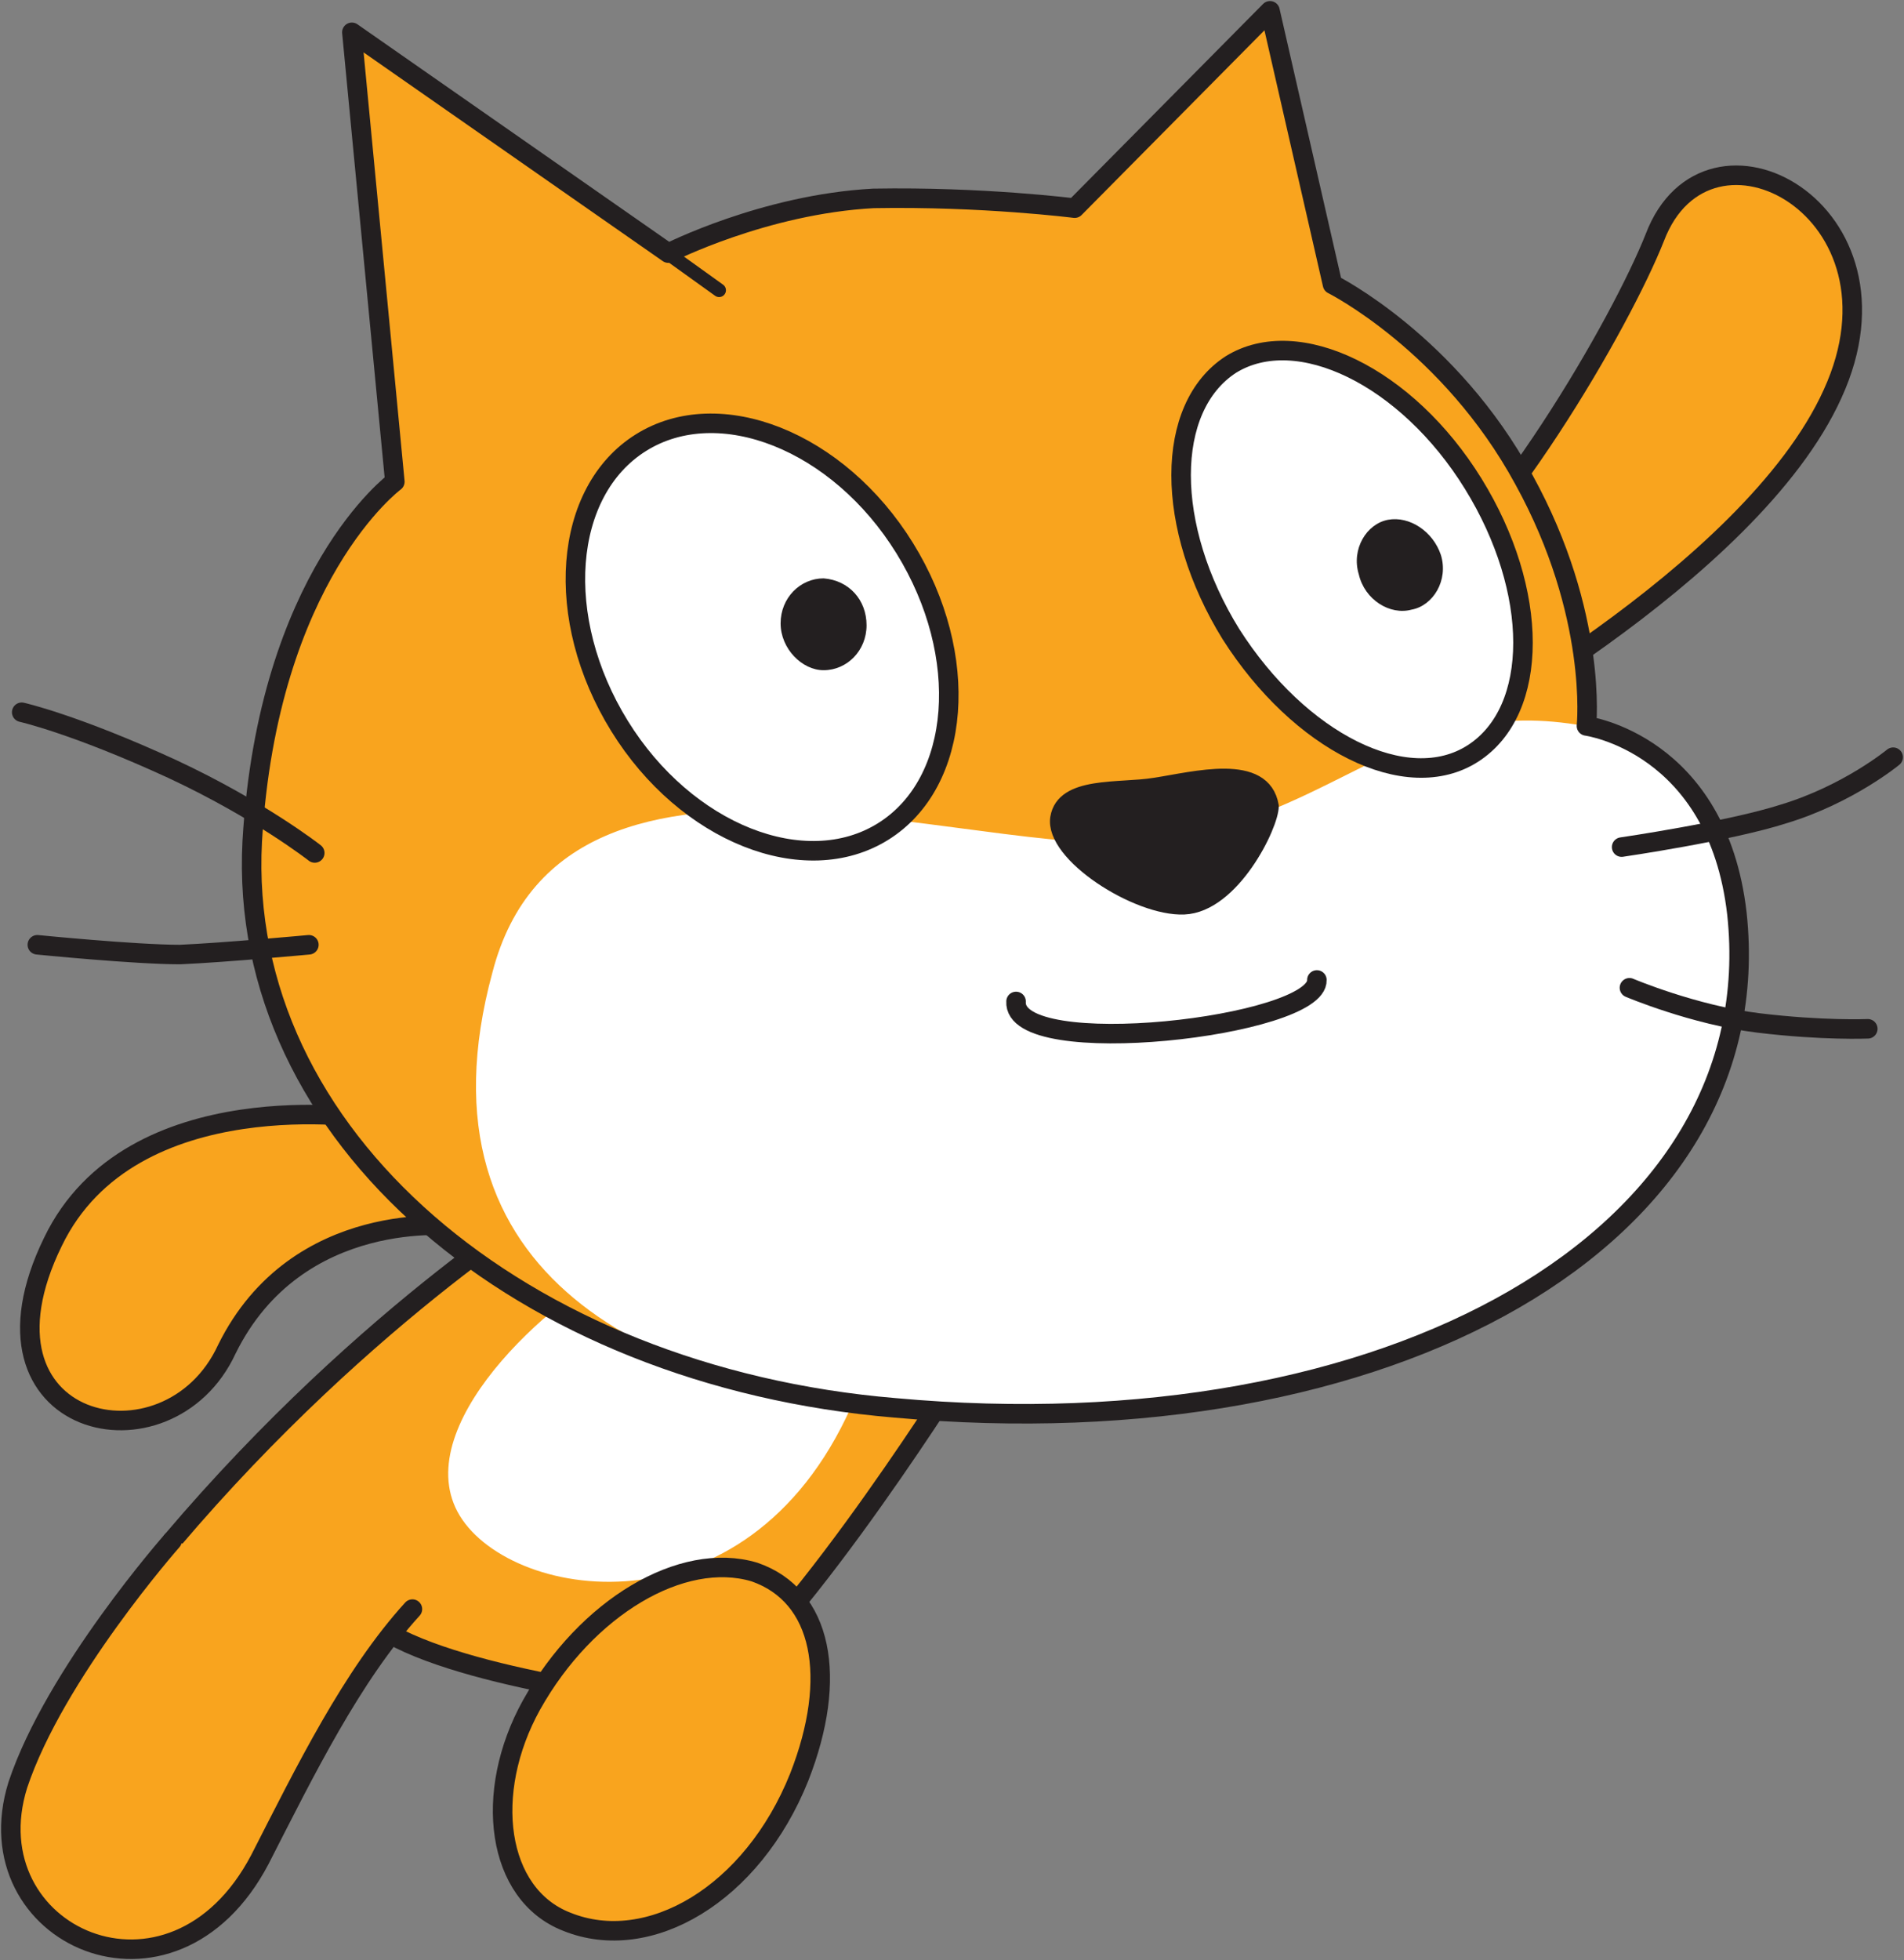 <svg xmlns="http://www.w3.org/2000/svg" xmlns:xlink="http://www.w3.org/1999/xlink" width="87.963" height="90.535" viewBox="0.078 0.774 87.963 90.535" version="1.1" xml:space="preserve">
  <rect x="0.078" y="0.774" width="87.963" height="90.535" fill="#808080" stroke="none"/>
  <g>
    <title>Slice 1</title>
    <desc>Created with Sketch.</desc>
    <g id="Page-1" stroke="none" fill-rule="evenodd">
      <g id="Group-12">
        <path d="M 8.03 71.939 C 15.973 61.2 26.261 55.785 26.261 55.785 L 44.221 64.449 C 44.221 64.449 35.737 77.896 31.857 79.52 C 31.857 79.52 22.2 78.528 18.139 76.272 " id="ID0.33640219923108816" fill="#F9A41E" stroke-width="1"/>
        <path d="M 8.03 71.939 C 17.146 61.2 26.261 55.785 26.261 55.785 L 44.221 64.449 C 44.221 64.449 35.737 77.896 31.857 79.52 C 31.857 79.52 22.2 78.528 18.139 76.272 " id="ID0.2634306978434324" stroke="#231F20" stroke-width="0.902" stroke-linecap="round" stroke-linejoin="round" fill="none"/>
        <path d="M 29.51 58.763 C 25.9 60.388 19.221 66.254 21.117 70.405 C 23.012 74.557 34.113 76.723 39.167 66.254 C 42.867 58.763 33.12 57.229 29.51 58.763 Z " id="ID0.3834887407720089" fill="#FFFFFF" stroke-width="1"/>
      </g>
      <g id="Group-11">
        <path d="M 8.03 71.939 C 8.03 71.939 2.615 78.076 0.901 83.221 C -1.265 90.17 8.03 94.412 12.092 86.65 C 14.168 82.589 16.334 78.167 19.131 75.098 " id="ID0.8955257972702384" fill="#F9A41E" stroke-width="1"/>
        <path d="M 8.03 71.939 C 8.03 71.939 2.615 78.076 0.901 83.221 C -1.265 90.17 8.03 94.412 12.092 86.65 C 14.168 82.589 16.334 78.167 19.131 75.098 " id="ID0.0825743293389678" stroke="#231F20" stroke-width="0.902" stroke-linecap="round" stroke-linejoin="round" fill="none"/>
      </g>
      <g id="Group-10">
        <path d="M 37.001 82.86 C 34.835 88.275 30.052 91.073 26.261 89.538 C 23.012 88.275 22.38 83.582 24.637 79.52 C 27.163 75.008 31.586 72.391 34.925 73.383 C 38.084 74.466 38.806 78.257 37.001 82.86 Z " id="ID0.4248275365680456" fill="#F9A41E" stroke-width="1"/>
        <path d="M 37.001 82.86 C 34.835 88.275 30.052 91.073 26.261 89.538 C 23.012 88.275 22.38 83.582 24.637 79.52 C 27.163 75.008 31.586 72.391 34.925 73.383 C 38.084 74.466 38.806 78.257 37.001 82.86 Z " id="ID0.4170016339048743" stroke="#231F20" stroke-width="0.902" stroke-linecap="round" stroke-linejoin="round" fill="none"/>
      </g>
      <g id="Group-9">
        <path d="M 66.242 35.117 C 66.242 35.117 80.953 27.356 84.743 18.963 C 88.624 10.479 78.967 5.335 76.53 11.743 C 74.996 15.623 69.31 25.551 64.166 29.341 C 59.202 33.132 62.632 37.283 66.242 35.117 Z " id="ID0.3072393317706883" fill="#F9A41E" stroke-width="1"/>
        <path d="M 66.242 35.117 C 66.242 35.117 80.953 27.356 84.743 18.963 C 88.624 10.479 78.967 5.335 76.53 11.743 C 74.996 15.623 69.31 25.551 64.166 29.341 C 59.202 33.132 62.632 37.283 66.242 35.117 Z " id="ID0.8974373424425721" stroke="#231F20" stroke-width="0.902" stroke-linecap="round" stroke-linejoin="round" fill="none"/>
      </g>
      <g id="Group-8">
        <path d="M 17.236 52.446 C 17.236 52.446 6.677 50.641 2.525 58.131 C -2.168 66.525 7.85 68.961 10.557 63.095 C 13.806 56.507 21.117 57.409 21.117 57.409 L 17.236 52.446 Z " id="ID0.4534302558749914" fill="#F9A41E" stroke-width="1"/>
        <path d="M 17.236 52.446 C 17.236 52.446 6.135 50.641 2.525 58.131 C -1.716 66.795 7.85 68.961 10.557 63.095 C 13.806 56.507 21.117 57.409 21.117 57.409 L 17.236 52.446 Z " id="ID0.1449340949766338" stroke="#231F20" stroke-width="0.902" stroke-linecap="round" stroke-linejoin="round" fill="none"/>
      </g>
      <g id="Group-7">
        <path d="M 40.43 9.938 C 35.376 10.209 30.954 12.465 30.954 12.465 L 16.334 2.267 L 18.319 23.024 C 18.319 23.024 12.453 27.356 11.731 39.63 C 11.009 53.258 24.185 64.359 41.423 65.802 C 64.256 67.878 81.945 57.951 80.321 42.969 C 79.418 35.117 73.371 34.305 73.371 34.305 C 73.371 34.305 73.913 29.161 70.484 22.934 C 67.054 16.616 61.639 13.909 61.639 13.909 L 58.751 1.274 L 49.726 10.389 C 49.726 10.389 45.484 9.848 40.43 9.938 Z " id="ID0.8441412895917892" fill="#F9A41E" stroke-width="1"/>
        <path d="M 54.239 39.54 C 46.297 41.074 26.261 32.5 22.831 45.677 C 18.951 59.936 30.593 64.9 41.333 65.802 C 73.913 68.781 82.035 51.362 80.231 42.969 C 78.967 36.742 76.891 35.027 73.281 34.305 C 65.249 32.861 62.271 38.096 54.239 39.54 Z " id="ID0.7266229740343988" fill="#FFFFFF" stroke-width="1"/>
        <path d="M 29.149 11.201 L 33.3 14.18 " id="ID0.07941257441416383" stroke="#231F20" stroke-width="0.632" stroke-linecap="round" stroke-linejoin="round" fill="none"/>
        <path d="M 40.43 9.938 C 35.376 10.209 30.954 12.465 30.954 12.465 L 16.334 2.267 L 18.319 23.024 C 18.319 23.024 12.453 27.356 11.731 39.63 C 11.009 53.258 24.185 64.359 41.423 65.802 C 64.256 67.878 81.945 57.951 80.321 42.969 C 79.418 35.117 73.371 34.305 73.371 34.305 C 73.371 34.305 73.913 29.161 70.484 22.934 C 67.054 16.616 61.639 13.909 61.639 13.909 L 58.751 1.274 L 49.726 10.389 C 49.726 10.389 45.484 9.848 40.43 9.938 Z " id="ID0.3073604479432106" stroke="#231F20" stroke-width="0.902" stroke-linecap="round" stroke-linejoin="round" fill="none"/>
      </g>
      <g id="Group-6" stroke="#231F20" stroke-linecap="round" stroke-linejoin="round">
        <path d="M 1.803 44.413 C 1.803 44.413 6.316 44.864 8.392 44.864 C 10.467 44.774 14.348 44.413 14.348 44.413 " id="ID0.1148456297814846" stroke-width="0.902" fill="none"/>
        <path d="M 14.619 40.172 C 14.619 40.172 12.092 38.186 8.03 36.291 C 3.518 34.215 1.081 33.673 1.081 33.673 " id="ID0.3569164266809821" stroke-width="0.902" fill="none"/>
      </g>
      <g id="Group-5">
        <path d="M 68.137 23.114 C 71.206 28.078 71.206 33.583 68.137 35.569 C 65.069 37.554 60.105 35.027 56.946 30.064 C 53.877 25.1 53.877 19.595 56.946 17.609 C 60.014 15.714 65.069 18.151 68.137 23.114 Z " id="ID0.399786364287138" stroke="#231F20" stroke-width="0.902" fill="#FFFFFF" stroke-linecap="round" stroke-linejoin="round"/>
        <path d="M 66.645 26.406 C 67.007 27.579 66.284 28.753 65.292 28.933 C 64.299 29.204 63.126 28.482 62.855 27.308 C 62.494 26.135 63.216 24.962 64.209 24.782 C 65.201 24.601 66.284 25.323 66.645 26.406 " id="ID0.012973028235137463" fill="#231F20" stroke-width="1"/>
      </g>
      <g id="Group-4">
        <path d="M 41.874 26.093 C 44.943 31.056 44.492 36.922 40.882 39.179 C 37.272 41.435 31.766 39.269 28.698 34.305 C 25.629 29.341 26.081 23.475 29.691 21.219 C 33.3 18.963 38.806 21.129 41.874 26.093 Z " id="ID0.4833636190742254" stroke="#231F20" stroke-width="0.902" fill="#FFFFFF" stroke-linecap="round" stroke-linejoin="round"/>
        <path d="M 40.112 29.655 C 40.112 30.828 39.209 31.731 38.127 31.731 C 37.134 31.731 36.141 30.738 36.141 29.565 C 36.141 28.392 37.044 27.489 38.127 27.489 C 39.3 27.579 40.112 28.482 40.112 29.655 " id="ID0.2379798092879355" fill="#231F20" stroke-width="1"/>
      </g>
      <g id="Group-3" stroke="#231F20" stroke-linecap="round" stroke-linejoin="round">
        <path d="M 53.426 37.013 C 55.231 36.742 58.48 35.84 58.841 38.005 C 58.841 38.908 57.036 42.608 54.78 42.699 C 52.614 42.789 48.643 40.262 48.914 38.547 C 49.184 36.922 51.802 37.283 53.426 37.013 Z " id="ID0.00844710785895586" stroke-width="0.632" fill="#231F20"/>
        <path d="M 60.917 46.038 C 61.007 48.204 46.838 49.828 47.019 47.031 " id="ID0.7077047214843333" stroke-width="0.902" fill="none"/>
      </g>
      <g id="Group-2" opacity="0.1" stroke="#231F20" stroke-linecap="round" stroke-linejoin="round">
        <path d="M 21.839 58.944 C 21.117 59.485 20.305 60.117 19.402 60.748 " id="ID0.41016054805368185" stroke-width="0.632" fill="#231F20"/>
        <path d="M 43.138 66.073 C 42.777 66.615 42.235 67.427 41.603 68.239 " id="ID0.8669978589750826" stroke-width="0.632" fill="#231F20"/>
      </g>
      <g id="Group" stroke="#231F20" stroke-linecap="round" stroke-linejoin="round">
        <path d="M 74.996 39.901 C 74.996 39.901 79.96 39.179 82.487 38.367 C 85.465 37.464 87.541 35.749 87.541 35.749 " id="ID0.8964151539839804" stroke-width="0.902" fill="none"/>
        <path d="M 75.357 46.399 C 75.357 46.399 78.335 47.662 81.314 48.023 C 84.292 48.384 86.368 48.294 86.368 48.294 " id="ID0.0632392056286335" stroke-width="0.902" fill="none"/>
      </g>
    </g>
  </g>
</svg>